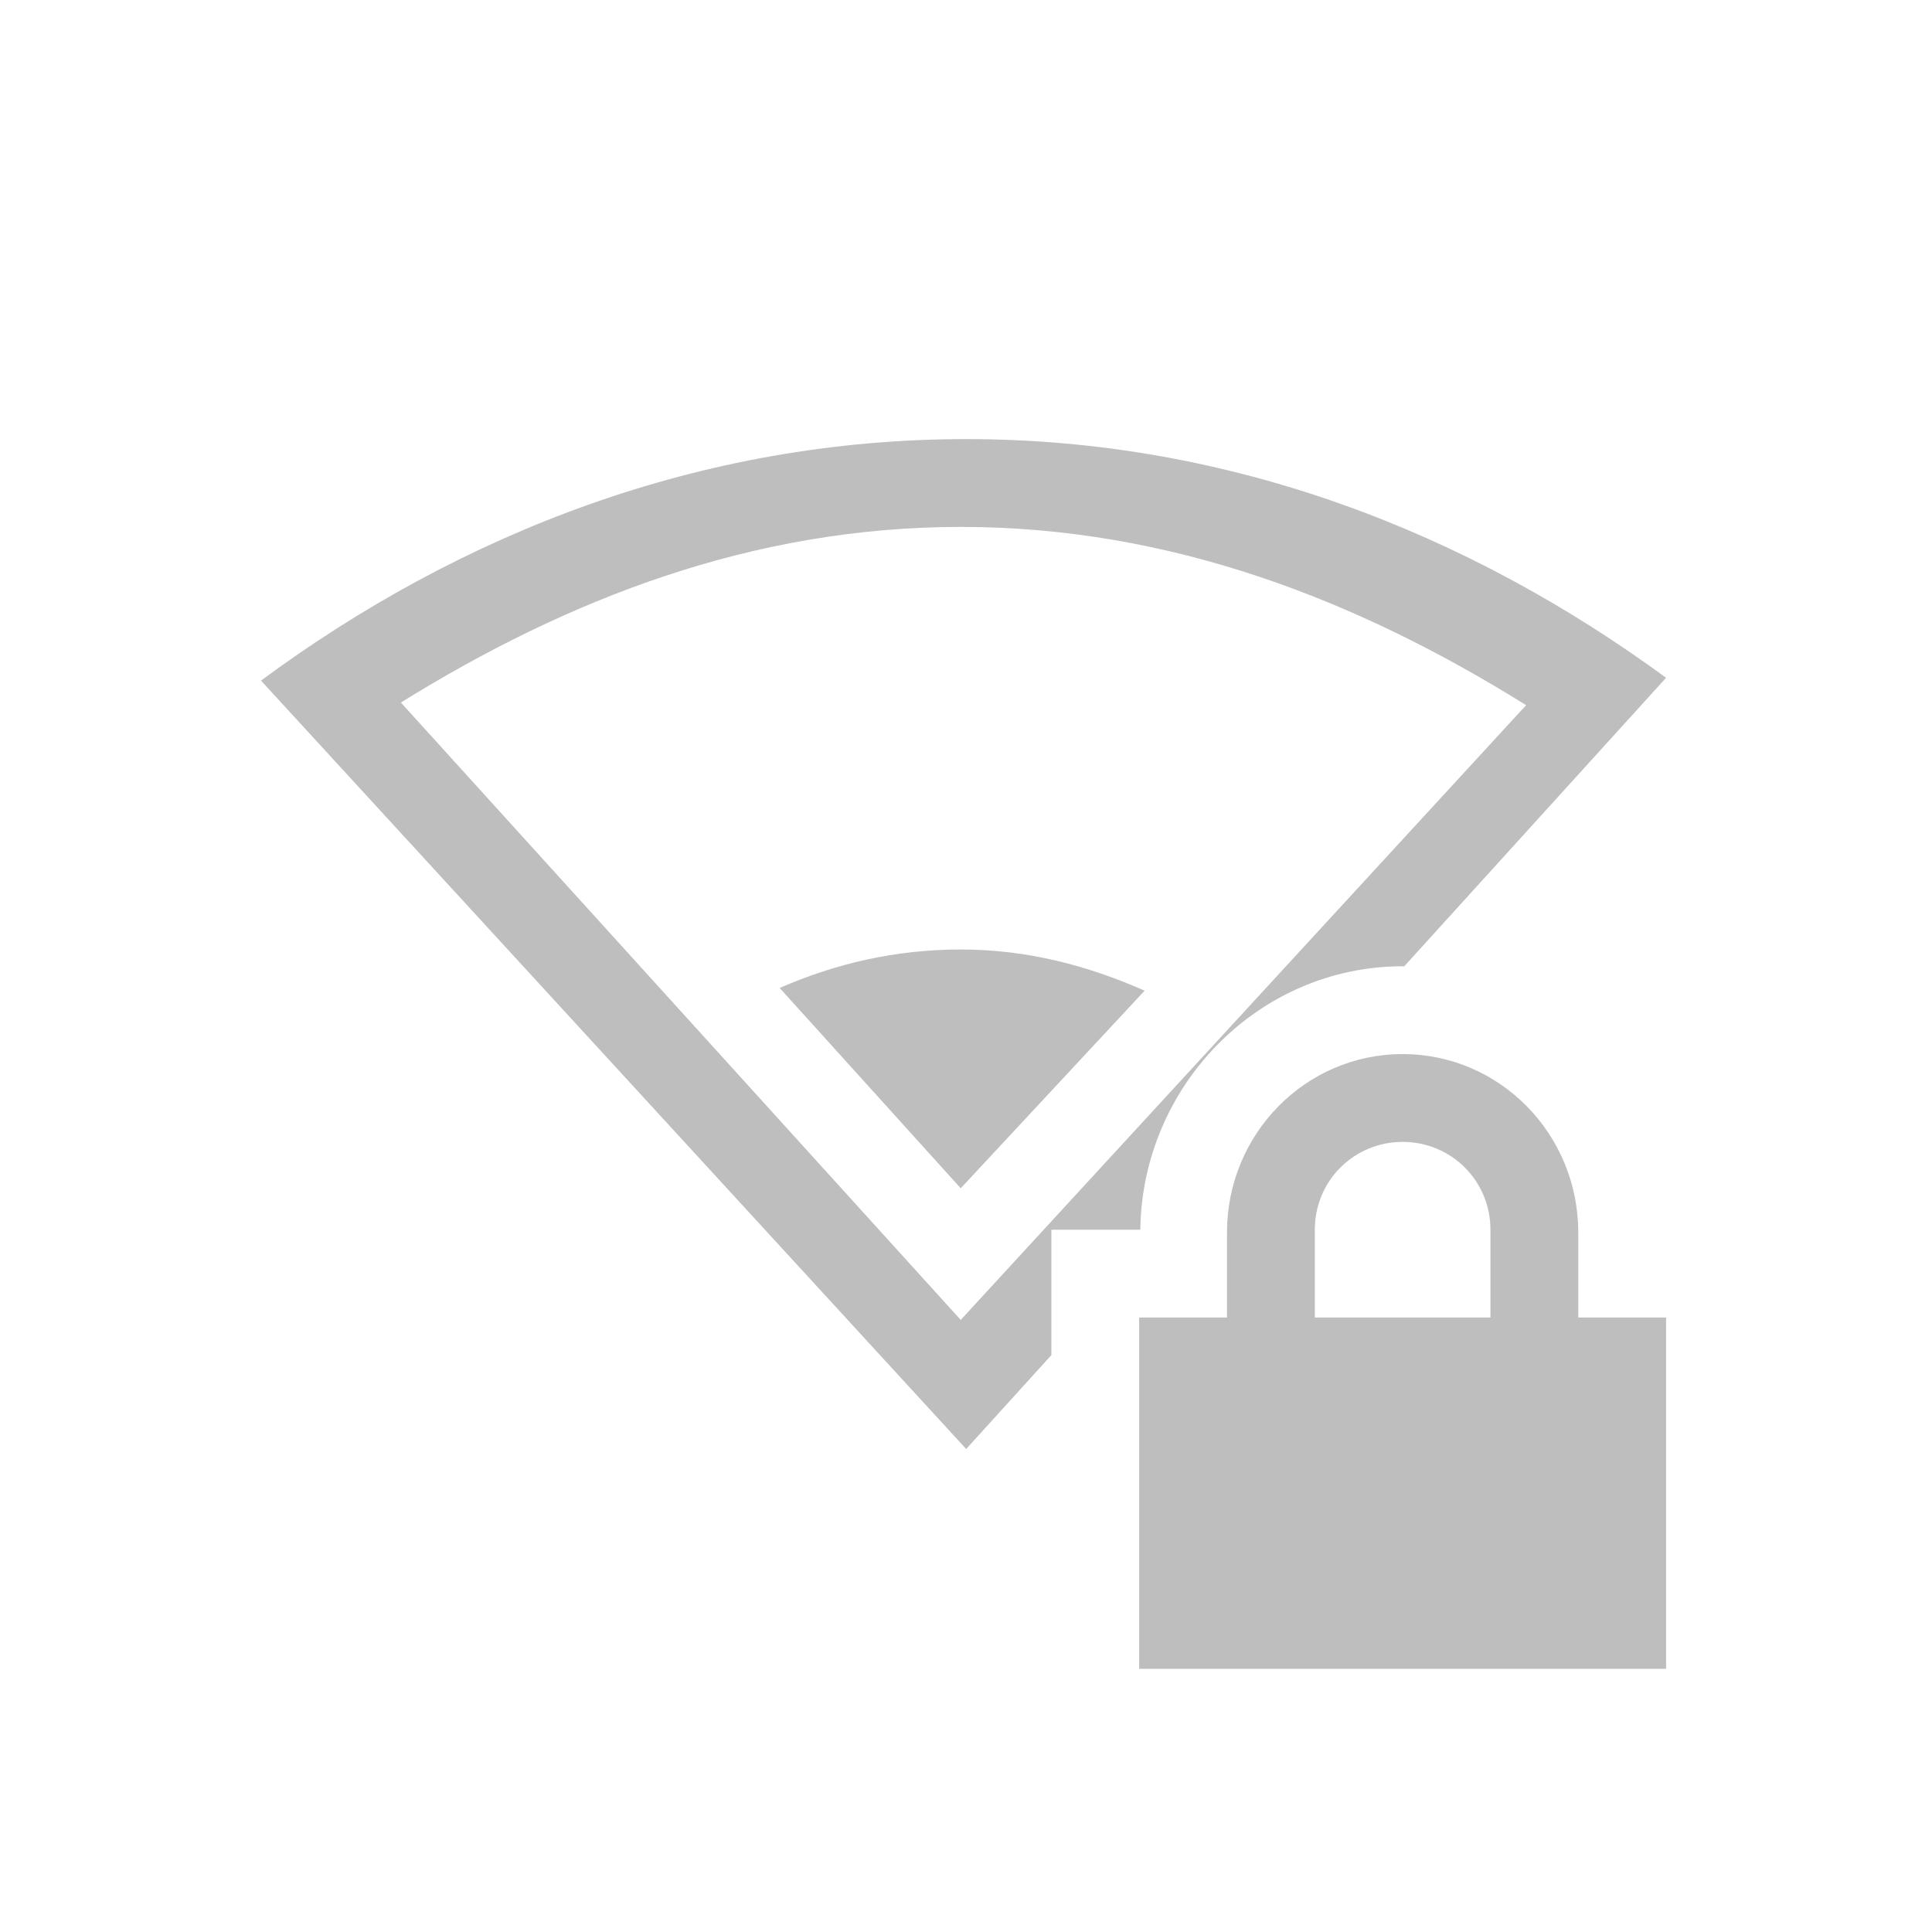 <svg height="22" width="22" xmlns="http://www.w3.org/2000/svg"><path style="marker:none" color="#bebebe" overflow="visible" fill="none" d="M0 22V0h22v22z"/><path d="M11.003 5C7.968 5 5.237 6.077 2.972 7.75l8.03 8.75.97-1.069v-1.428h1.013c.02-1.635 1.343-3 2.987-3l.017.002 2.983-3.287C16.715 6.065 14.014 5 11.002 5zm-.063 1c2.394 0 4.525.836 6.438 2.03l-6.438 7L4.565 8c1.901-1.18 4.006-2 6.375-2z" style="marker:none" color="#000" overflow="visible" fill="#bebebe"/><path d="M10.94 10.812c-.74 0-1.424.16-2.062.438l2.062 2.281 2.094-2.25c-.65-.287-1.338-.469-2.094-.469zM15.972 12.003c-1.108 0-2 .911-2 2.032v.968h-1v4h6v-4h-1v-.968c0-1.12-.892-2.032-2-2.032zm0 1c.554 0 1 .443 1 1v1h-2v-1c0-.557.446-1 1-1z" style="marker:none" color="#000" overflow="visible" fill="#bebebe"/></svg>